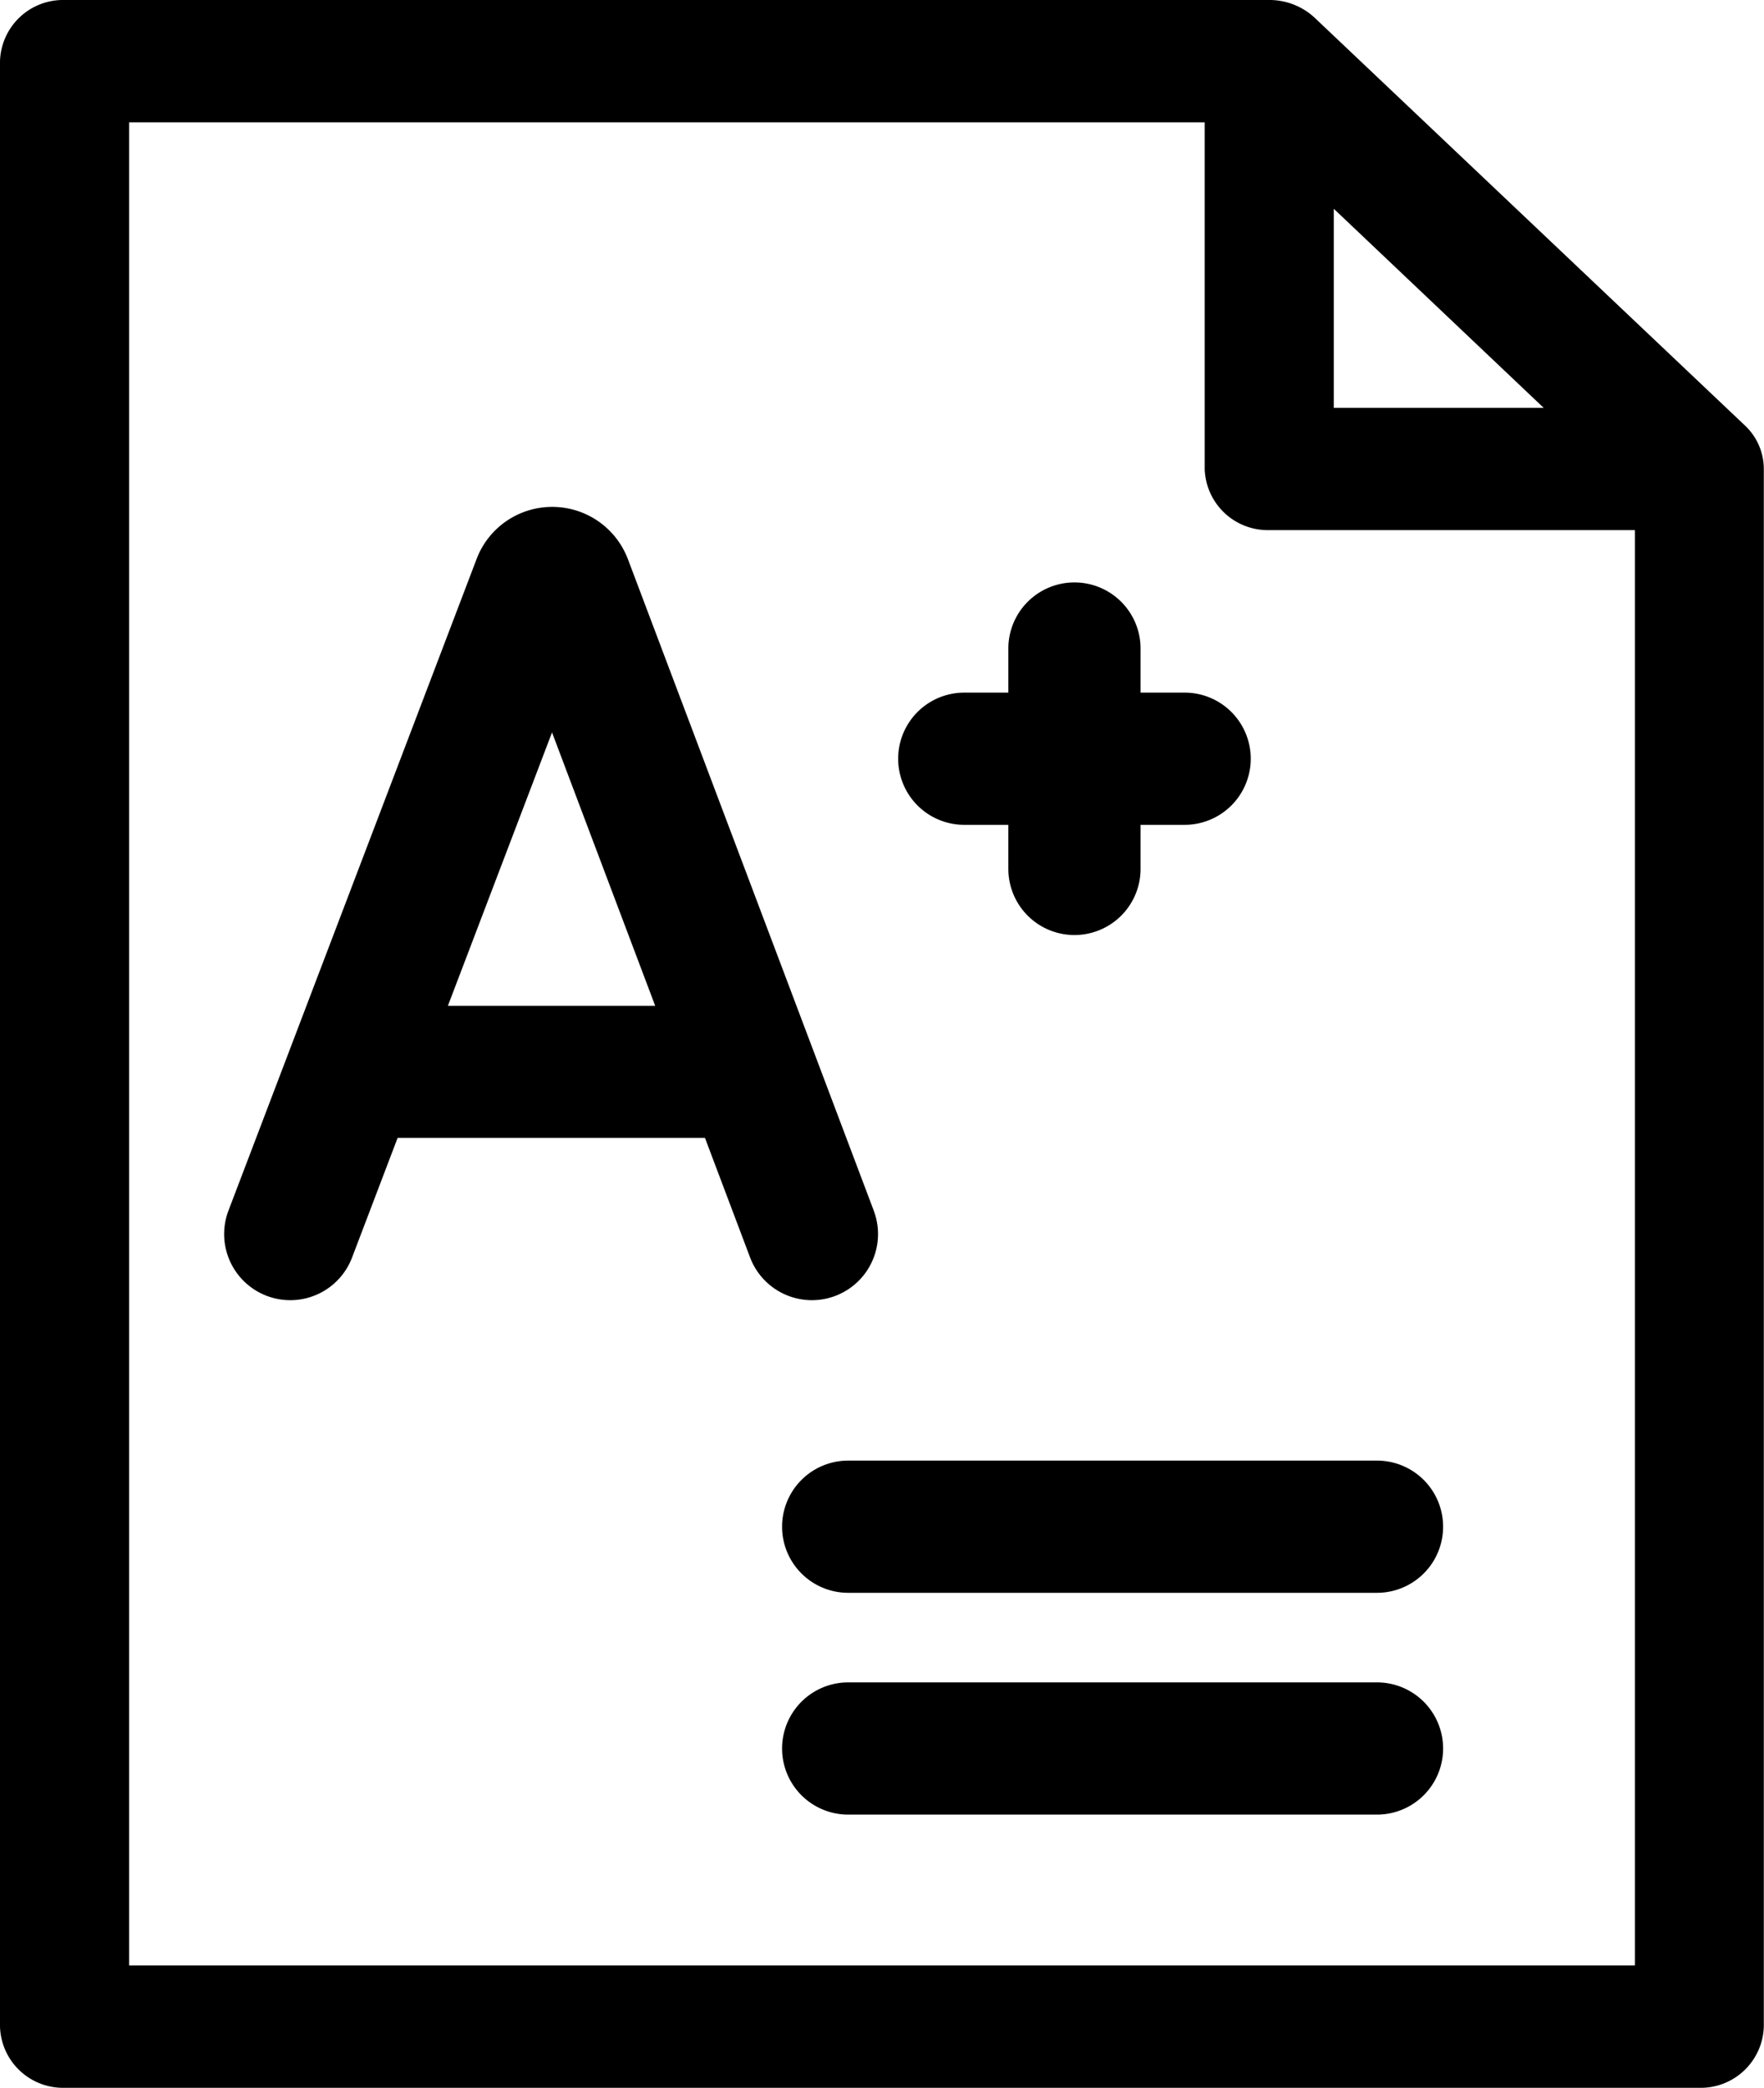 <svg xmlns="http://www.w3.org/2000/svg" width="36.333" height="43" viewBox="0 0 36.333 43">
  <g id="grade" transform="translate(-51)">
    <path id="Path_23" data-name="Path 23" d="M86.944,8.767,78.082.369A1.367,1.367,0,0,0,77.142,0H52.329A1.3,1.3,0,0,0,51,1.26V41.74A1.3,1.3,0,0,0,52.329,43H86a1.3,1.3,0,0,0,1.329-1.26V9.658A1.227,1.227,0,0,0,86.944,8.767ZM78.472,4.3l4.323,4.1H78.472ZM53.659,40.48V2.52H75.813V9.658a1.3,1.3,0,0,0,1.329,1.26h7.533V40.48Z"/>
    <path id="Path_24" data-name="Path 24" d="M263.253,420H252.361a1.361,1.361,0,0,0,0,2.723h10.892a1.361,1.361,0,0,0,0-2.723Z" transform="translate(-183.891 -385.35)"/>
    <path id="Path_25" data-name="Path 25" d="M263.253,360H252.361a1.361,1.361,0,1,0,0,2.723h10.892a1.361,1.361,0,1,0,0-2.723Z" transform="translate(-183.891 -329.918)"/>
    <path id="Path_26" data-name="Path 26" d="M262.361,149.992h.908v.908a1.361,1.361,0,1,0,2.723,0v-.908h.908a1.361,1.361,0,0,0,0-2.723h-.908v-.908a1.361,1.361,0,0,0-2.723,0v.908h-.908a1.361,1.361,0,0,0,0,2.723Z" transform="translate(-191.5 -133.004)"/>
    <path id="Path_27" data-name="Path 27" d="M128.379,144.5l-5.066-13.424-.015-.037A1.664,1.664,0,0,0,121.754,130h0a1.664,1.664,0,0,0-1.544,1.038l-.012.031-5.112,13.423a1.361,1.361,0,1,0,2.545.969l.939-2.466H124.9l.929,2.462a1.361,1.361,0,0,0,2.548-.961Zm-8.774-4.224,2.145-5.631,2.125,5.631Z" transform="translate(-59.38 -119.56)"/>
  </g>
</svg>
